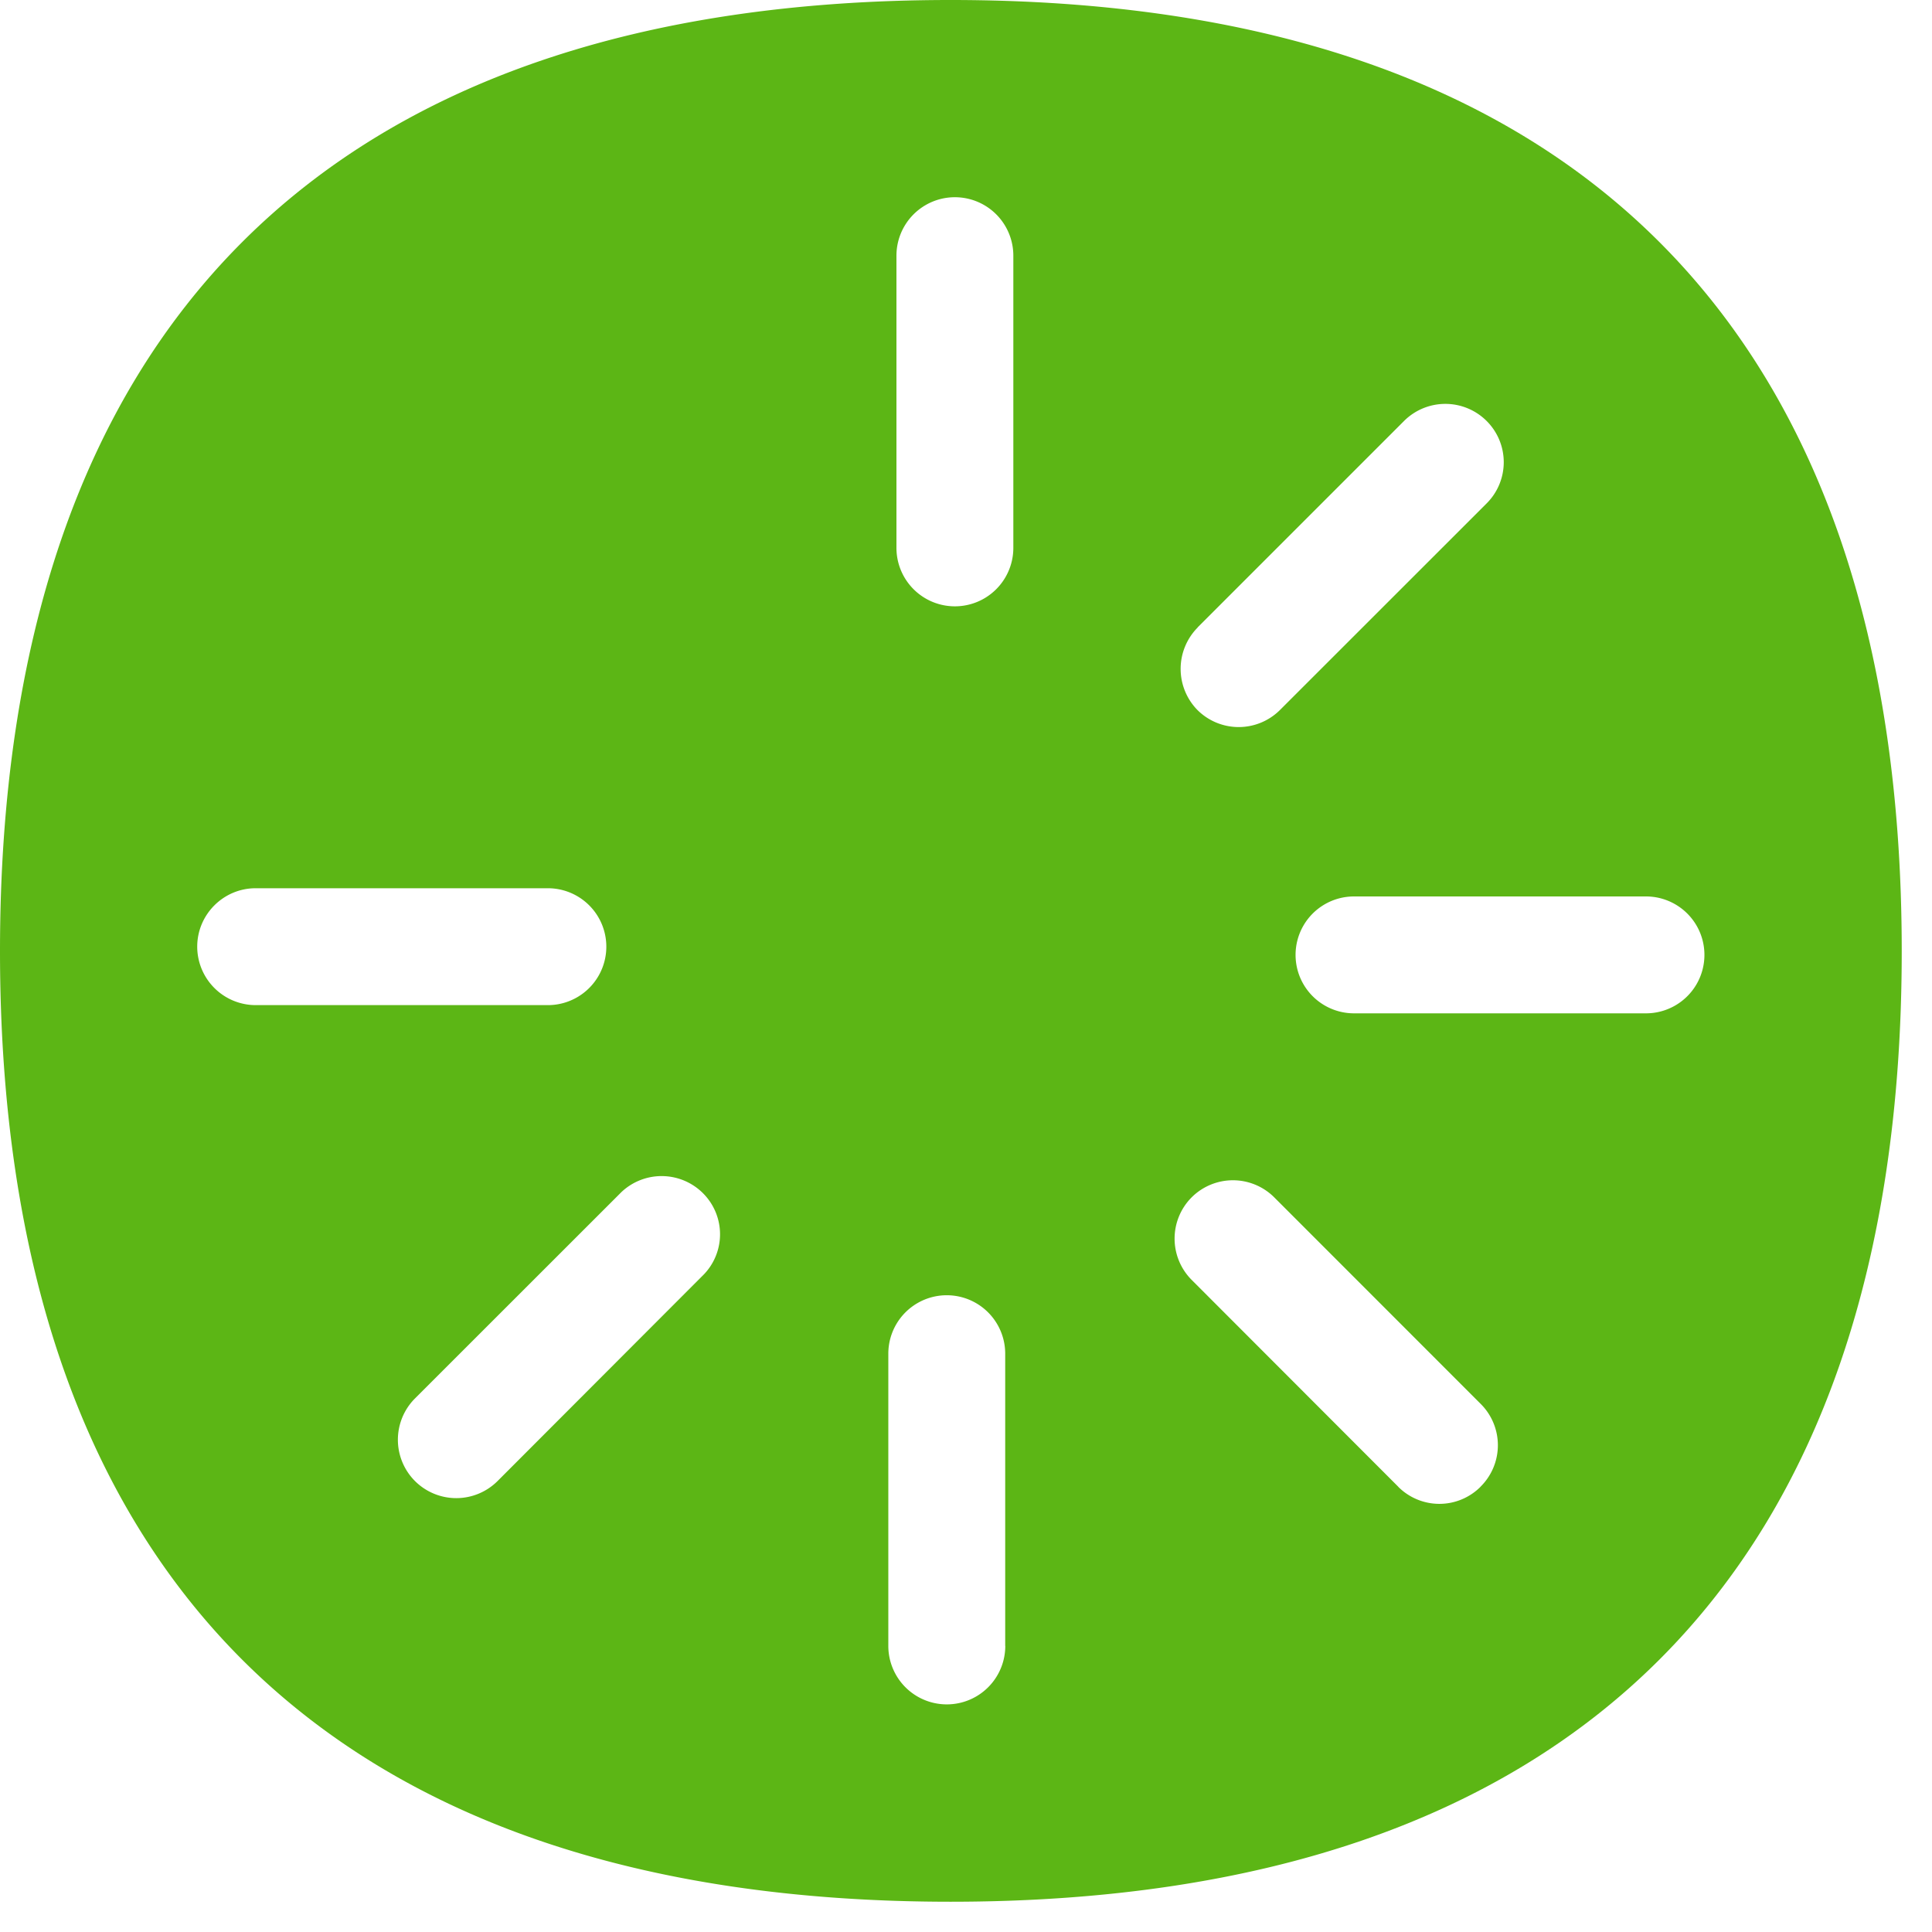 <svg width="24" height="24" viewBox="0 0 24 24" xmlns="http://www.w3.org/2000/svg"><path d="M20.447 12.588H16.82a.725.725 0 110-1.452h3.627a.725.725 0 110 1.452zm-2.054 5.88a.722.722 0 01-1.022.003l-.003-.004-2.565-2.568a.726.726 0 010-1.025.726.726 0 011.026 0l2.564 2.565a.724.724 0 010 1.028zM12.588 6.806a.725.725 0 11-1.452 0v-3.63a.725.725 0 111.452 0v3.63zm-.1 13.64a.725.725 0 11-1.453 0v-3.63a.725.725 0 111.452 0v3.63zM8.745 15.83l-2.564 2.568a.726.726 0 01-1.026 0 .726.726 0 010-1.026l2.565-2.564a.727.727 0 011.025.027.72.72 0 010 .995zM2.45 11.76c0-.4.326-.726.726-.726h3.63a.725.725 0 110 1.452h-3.63a.727.727 0 01-.726-.726zm12.427-3.966l2.565-2.565a.726.726 0 011.025 0 .723.723 0 010 1.025L15.9 8.82a.726.726 0 01-1.025 0 .73.73 0 01.003-1.025zM11.808 0C4.084 0 0 4.084 0 11.815c0 7.724 4.084 11.809 11.808 11.809 7.728 0 11.816-4.085 11.816-11.809C23.624 4.084 19.539 0 11.808 0z" fill="#5CB615" fill-rule="nonzero"/></svg>